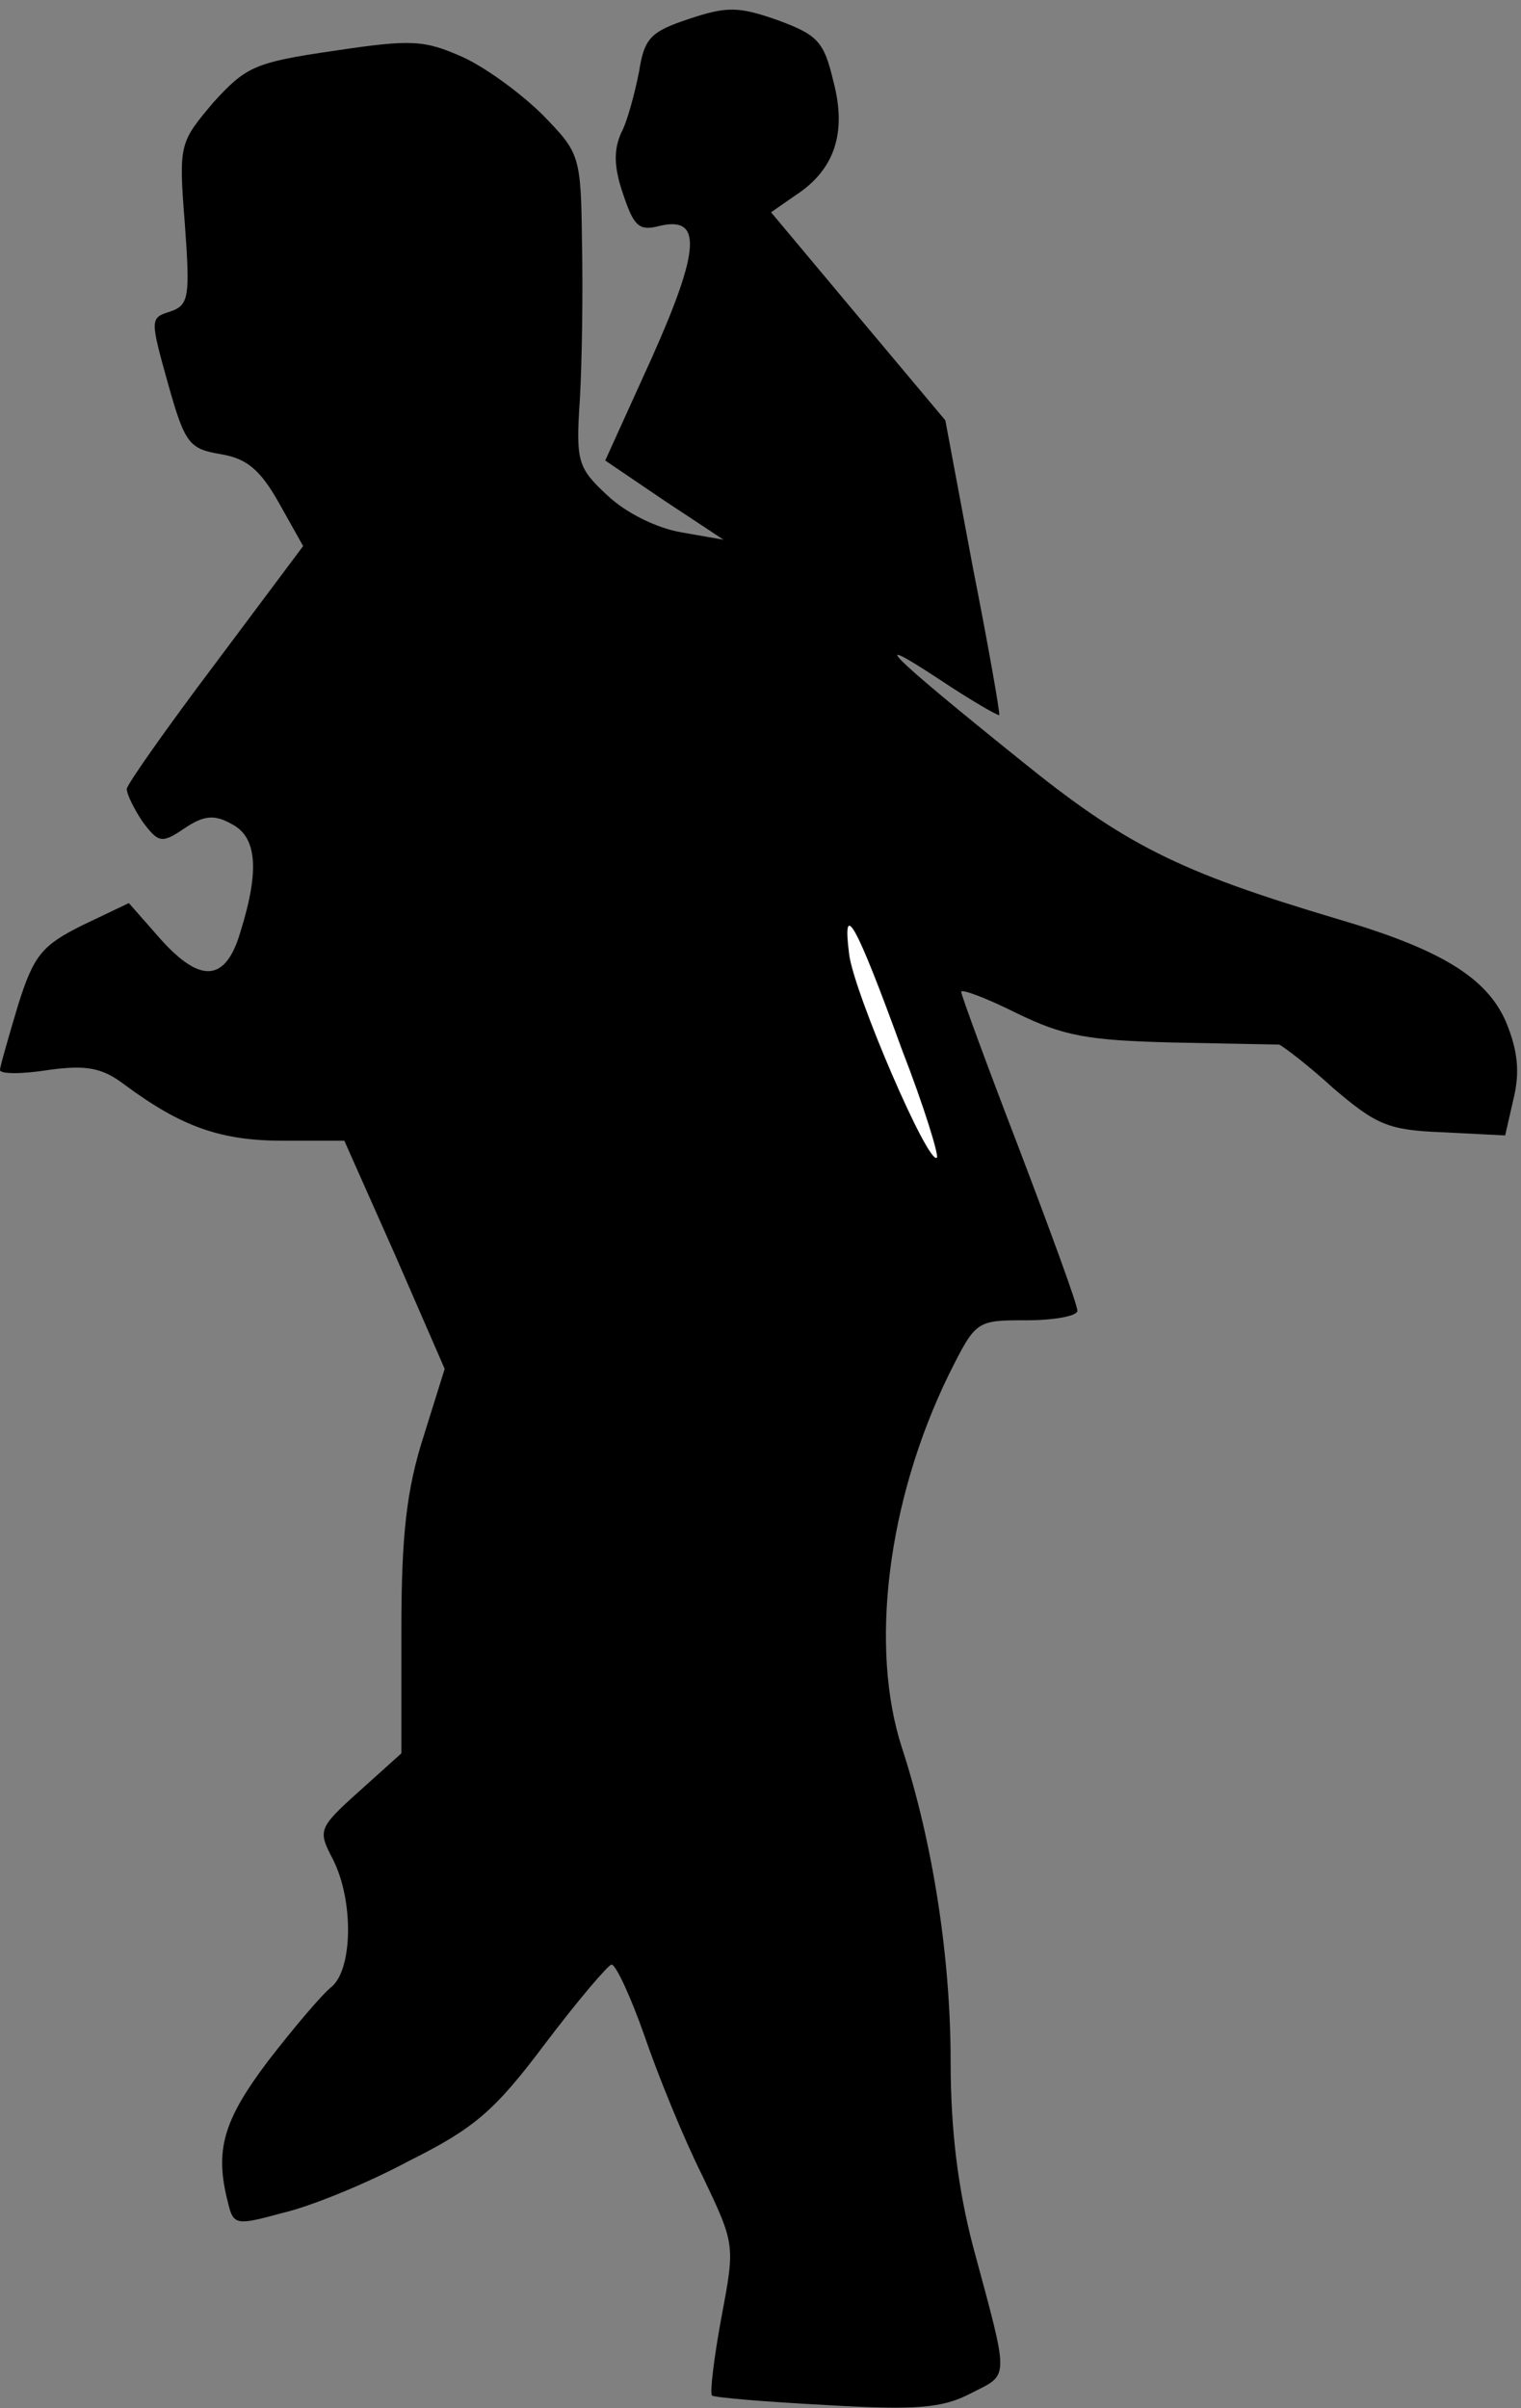 <?xml version="1.0" standalone="no"?>
<!DOCTYPE svg PUBLIC "-//W3C//DTD SVG 20010904//EN"
 "http://www.w3.org/TR/2001/REC-SVG-20010904/DTD/svg10.dtd">
<svg version="1.0" xmlns="http://www.w3.org/2000/svg"
 width="144pt" height="228pt" viewBox="0 0 144 228"
 preserveAspectRatio="xMidYMid meet">
<rect x="0" y="0" width="144" height="228" fill="#808080" stroke="none"/>
<g transform="translate(0,228) scale(0.1,-0.1)"
fill="#000000" stroke="none">
<path fill="#000000" stroke="none" d="M652 2262 c-36 -12 -42 -18 -47 -50 -4
-20 -11 -47 -17 -58 -7 -16 -7 -32 2 -58 10 -30 15 -35 34 -30 41 10 39 -22
-7 -125 l-44 -97 56 -38 56 -37 -40 7 c-23 4 -52 18 -70 35 -28 26 -30 32 -26
91 2 35 3 101 2 148 -1 83 -2 85 -37 121 -20 20 -54 45 -76 55 -36 16 -48 17
-121 6 -76 -11 -84 -15 -115 -49 -32 -38 -33 -39 -27 -115 5 -69 4 -77 -14
-83 -19 -6 -19 -7 -2 -68 16 -57 20 -62 50 -67 24 -4 37 -14 55 -46 l23 -41
-83 -111 c-46 -61 -84 -115 -84 -119 0 -5 7 -19 15 -31 15 -20 18 -21 40 -6
18 12 28 13 44 4 24 -12 27 -43 9 -101 -14 -49 -38 -51 -77 -7 l-29 33 -44
-21 c-38 -19 -46 -28 -61 -76 -9 -30 -17 -58 -17 -61 0 -4 21 -4 46 0 36 5 51
2 72 -14 54 -40 91 -53 150 -53 l58 0 48 -108 47 -108 -20 -64 c-16 -50 -21
-93 -21 -183 l0 -117 -40 -36 c-39 -35 -39 -37 -25 -64 20 -39 19 -104 -1
-121 -9 -7 -36 -39 -60 -70 -43 -57 -51 -85 -38 -135 5 -21 8 -21 52 -9 26 6
80 28 119 49 62 31 81 47 129 111 31 41 60 75 63 75 4 0 18 -30 31 -67 13 -38
37 -97 55 -133 31 -65 31 -65 18 -134 -7 -38 -11 -71 -9 -74 3 -2 51 -6 108
-9 86 -5 110 -3 137 11 37 19 37 10 2 140 -14 54 -21 109 -21 175 0 98 -17
207 -46 296 -31 95 -14 234 44 353 26 52 26 52 74 52 26 0 48 4 48 9 0 6 -25
74 -55 153 -30 78 -55 146 -55 149 0 3 24 -6 52 -20 45 -22 68 -26 148 -28 52
-1 98 -2 101 -2 3 -1 27 -19 51 -41 41 -35 52 -40 104 -42 l59 -3 8 35 c6 25
4 45 -7 72 -18 42 -61 69 -160 98 -151 45 -201 70 -302 152 -123 99 -145 121
-75 75 30 -20 56 -35 57 -34 1 1 -10 64 -25 140 l-26 139 -83 99 -82 98 23 16
c37 24 49 59 36 108 -9 38 -15 44 -53 58 -37 13 -48 13 -84 1z"/>
<path fill="#ffffff" stroke="none" d="M854 1286 c21 -54 35 -100 33 -102 -8
-8 -78 155 -83 192 -7 54 6 31 50 -90z"/>
</g>
</svg>

